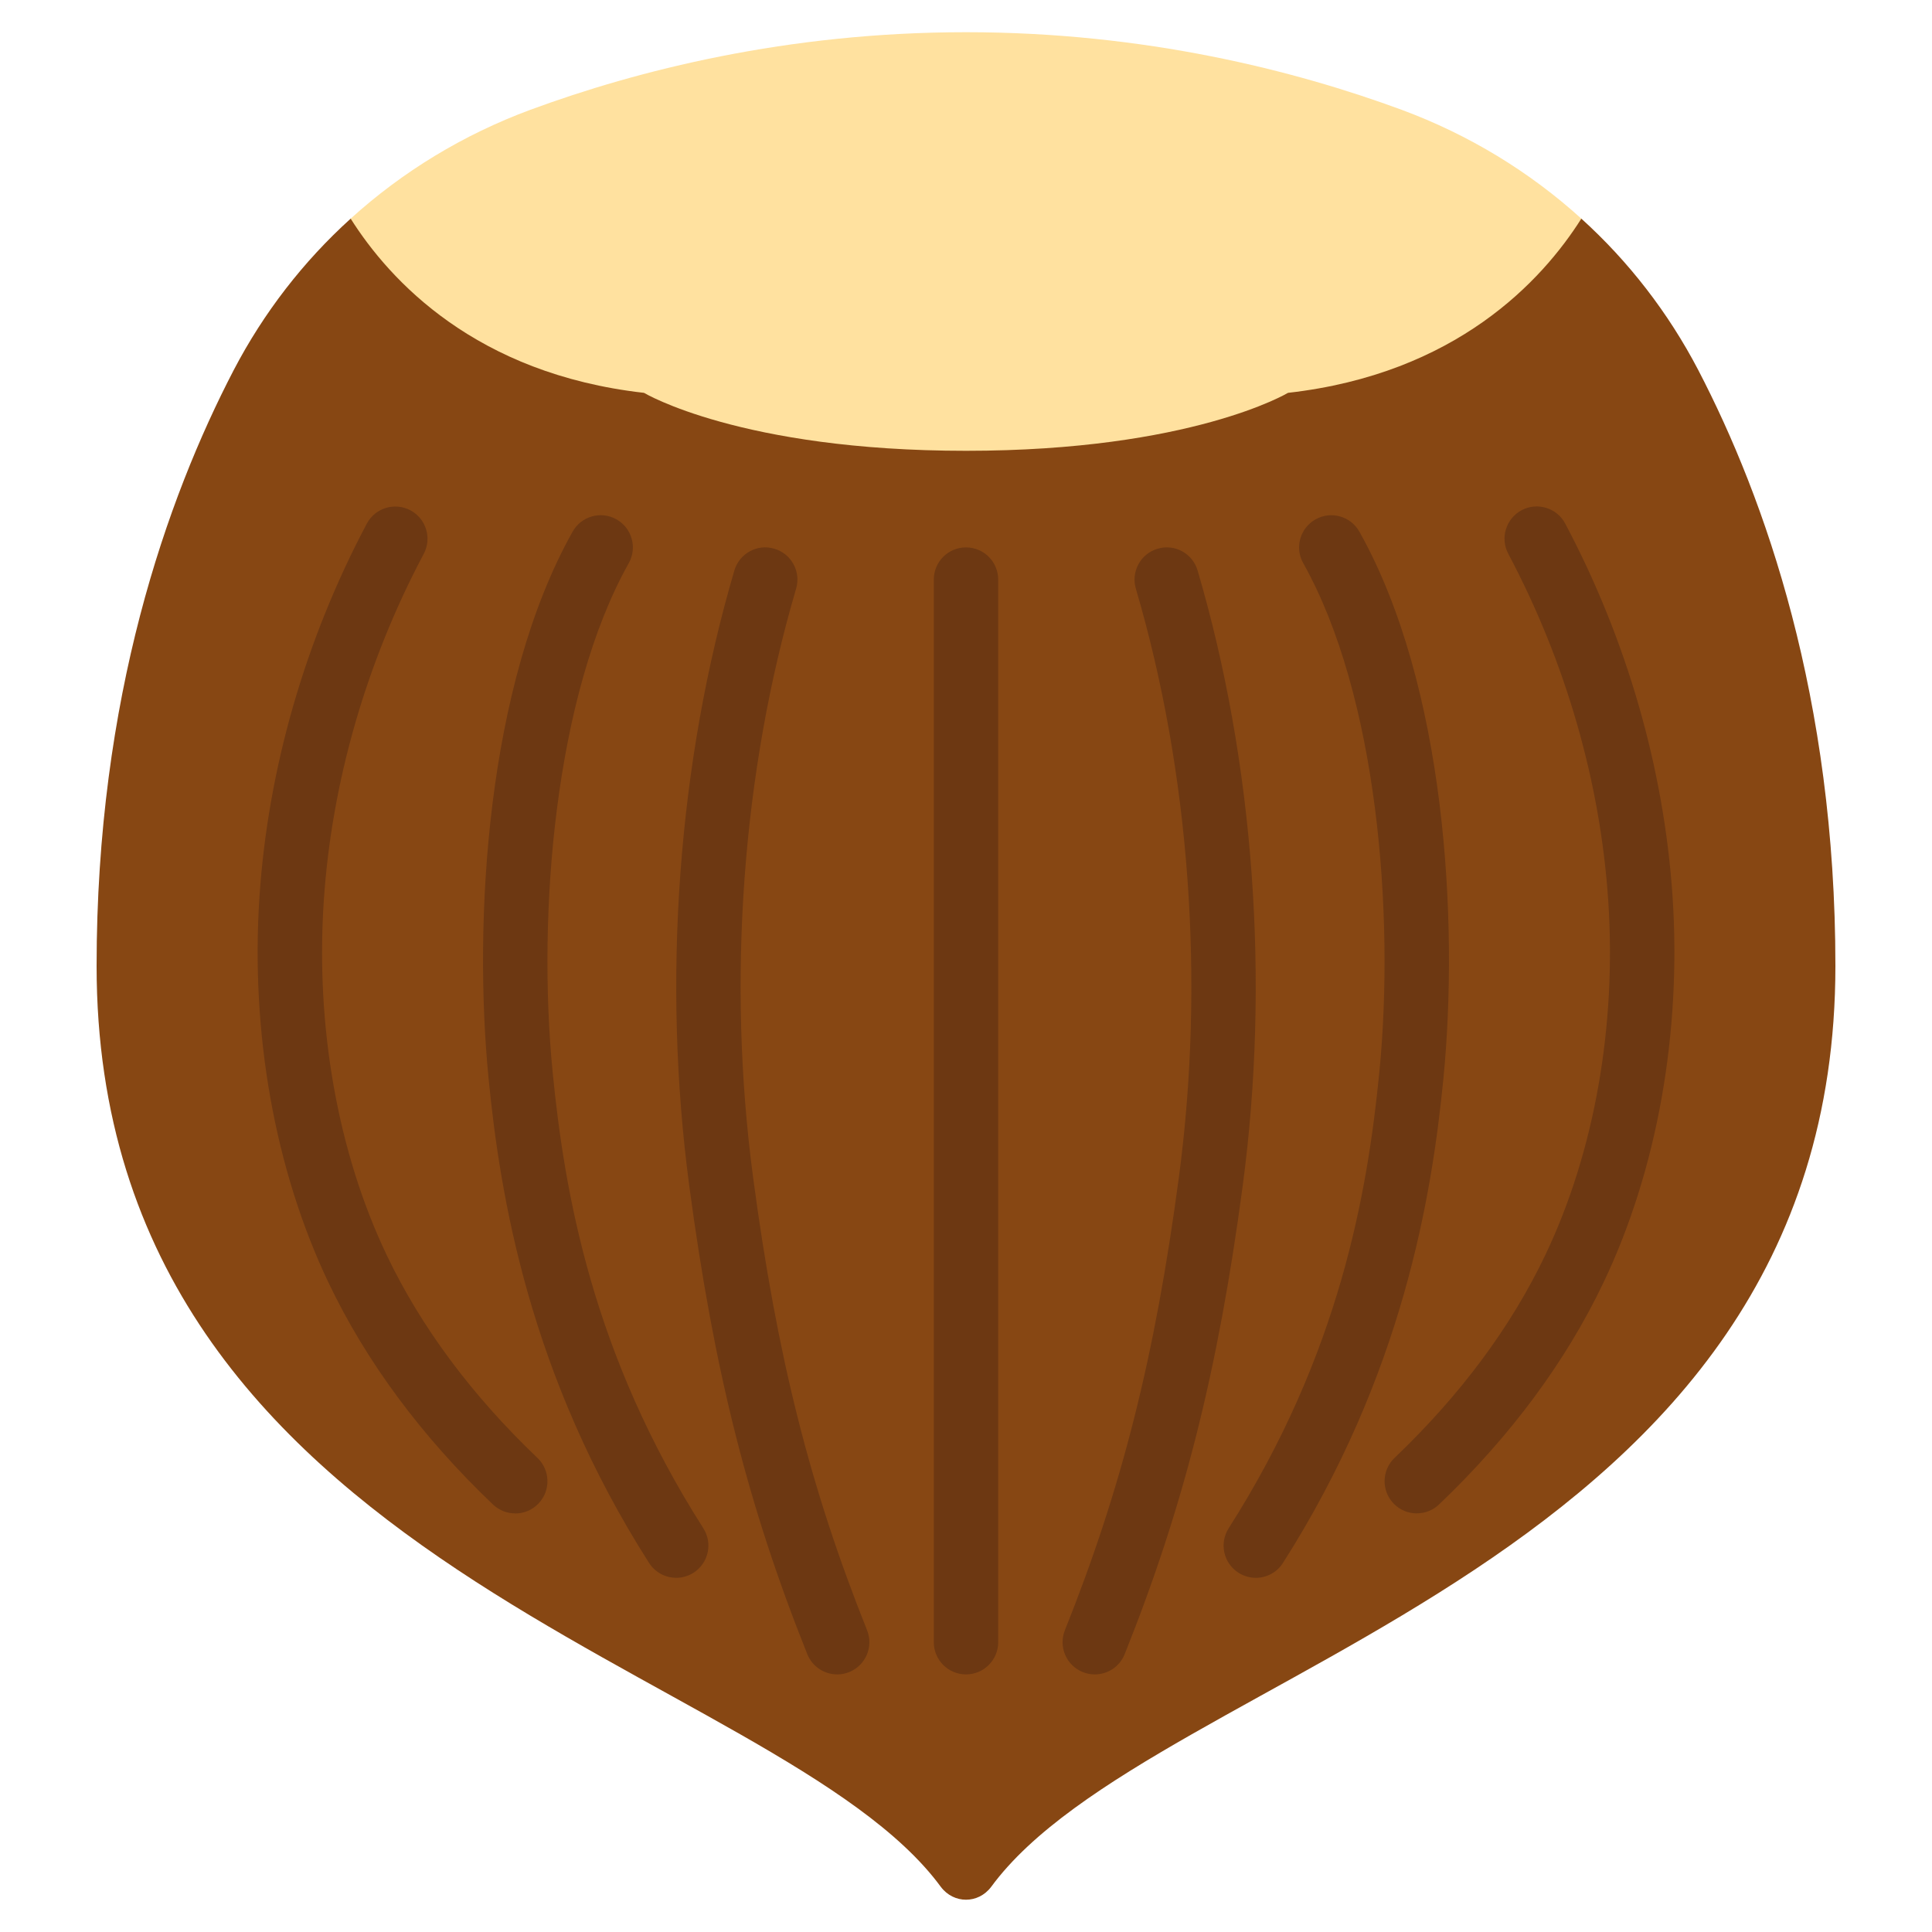 <svg id="Icons" viewBox="0 0 60 60" xmlns="http://www.w3.org/2000/svg"><path d="m49.11 6.79c1.47 1.33 2.7 2.92 3.63 4.7 2.08 4 4.26 10.17 4.26 18.51 0 18.78-21.15 21.69-26.22 28.6-.4.53-1.16.53-1.56 0-5.07-6.91-26.22-9.82-26.22-28.6 0-8.34 2.18-14.51 4.26-18.51.93-1.78 2.16-3.37 3.63-4.7z" fill="#874713"/><path d="m49.11 6.79c-1.22 1.93-3.89 4.82-9.11 5.41 0 0-3 1.8-10 1.8s-10-1.8-10-1.8c-5.22-.59-7.89-3.48-9.11-5.41 1.61-1.46 3.5-2.61 5.58-3.38 3.31-1.22 7.97-2.41 13.53-2.41s10.22 1.19 13.53 2.41c2.08.77 3.97 1.92 5.58 3.38z" fill="#ffe19f"/><g fill="#6d3812"><path d="m16 47c-.248 0-.496-.092-.69-.276-2.222-2.118-3.94-4.438-5.11-6.895-1.663-3.492-2.424-7.752-2.141-11.994.265-3.958 1.417-7.96 3.333-11.573.259-.487.864-.673 1.353-.415.487.259.674.864.415 1.353-1.786 3.366-2.859 7.09-3.104 10.769-.261 3.906.432 7.813 1.95 11.002 1.064 2.235 2.641 4.356 4.686 6.307.399.381.414 1.014.033 1.414-.196.206-.46.31-.724.31z"/><path d="m21.001 49c-.33 0-.653-.163-.844-.462-3.72-5.834-4.628-11.395-4.986-15.069-.472-4.835-.071-12.177 2.612-16.958.27-.482.881-.653 1.361-.383.481.271.653.88.383 1.361-2.299 4.097-2.845 10.88-2.366 15.785.368 3.764 1.232 8.777 4.682 14.188.297.466.16 1.084-.305 1.381-.167.106-.354.157-.537.157z"/><path d="m26 52c-.396 0-.772-.237-.929-.629-1.837-4.593-2.898-8.802-3.663-14.527-.852-6.374-.355-13.167 1.398-19.126.155-.529.711-.837 1.241-.677.53.155.833.711.677 1.241-1.676 5.696-2.149 12.194-1.334 18.296.741 5.551 1.767 9.622 3.538 14.051.205.513-.045 1.095-.558 1.3-.121.049-.247.071-.371.071z"/><path d="m44 47c-.264 0-.527-.104-.724-.31-.381-.4-.366-1.033.033-1.414 2.045-1.95 3.621-4.071 4.685-6.307 1.52-3.188 2.212-7.096 1.951-11.002-.245-3.679-1.318-7.402-3.104-10.769-.259-.488-.072-1.094.415-1.353s1.093-.074 1.353.415c1.916 3.613 3.068 7.615 3.333 11.573.283 4.242-.478 8.502-2.142 11.994-1.169 2.456-2.888 4.776-5.109 6.895-.194.185-.442.276-.69.276z"/><path d="m38.999 49c-.184 0-.37-.051-.537-.157-.465-.297-.602-.915-.305-1.381 3.449-5.41 4.313-10.424 4.682-14.188.479-4.904-.067-11.688-2.366-15.784-.271-.481-.099-1.091.383-1.361.479-.27 1.091-.1 1.361.383 2.684 4.781 3.084 12.123 2.612 16.957-.358 3.676-1.267 9.236-4.986 15.07-.19.299-.514.462-.844.462z"/><path d="m34 52c-.124 0-.25-.022-.371-.071-.513-.205-.763-.787-.558-1.3 1.771-4.429 2.797-8.5 3.538-14.051.815-6.102.342-12.6-1.334-18.296-.156-.53.146-1.086.677-1.241.533-.159 1.086.148 1.241.677 1.754 5.959 2.25 12.752 1.398 19.126-.765 5.726-1.826 9.935-3.663 14.527-.156.392-.532.629-.929.629z"/><path d="m30 52c-.553 0-1-.447-1-1v-33c0-.553.447-1 1-1s1 .447 1 1v33c0 .553-.447 1-1 1z"/></g></svg>